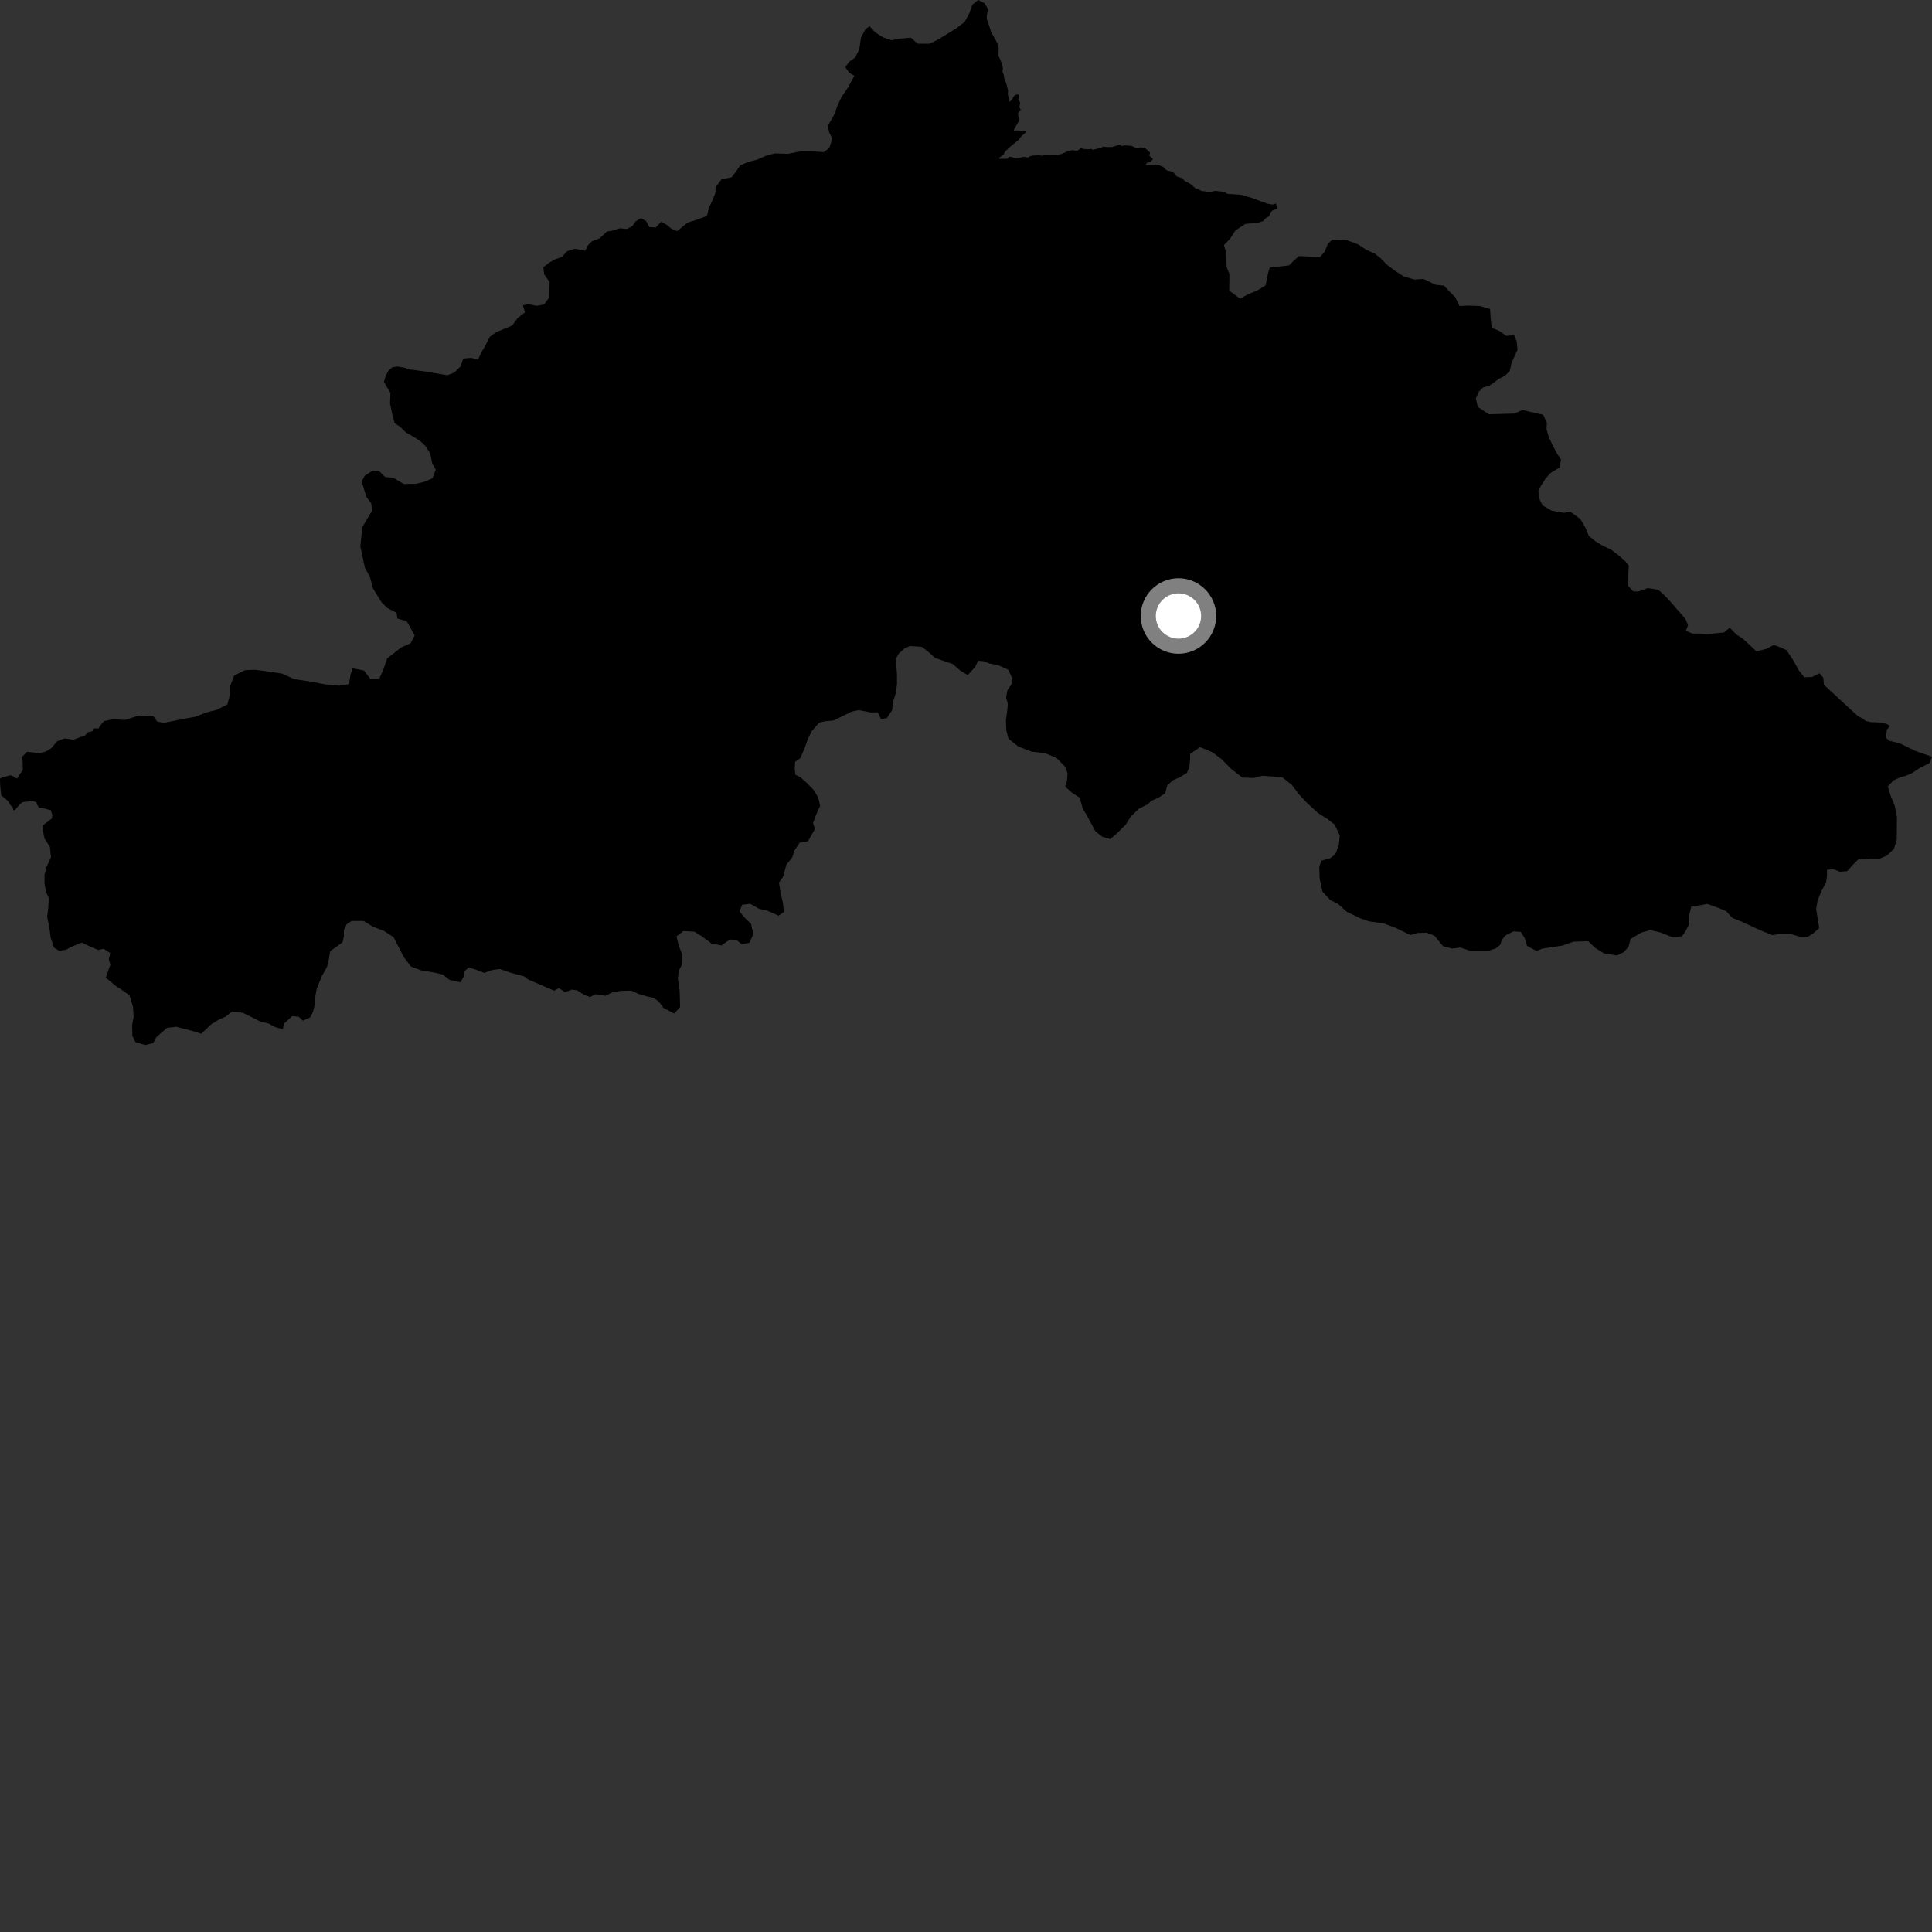 <?xml version="1.0" encoding="utf-8" ?>
<svg baseProfile="full" height="1024" version="1.1" width="1024" xmlns="http://www.w3.org/2000/svg" xmlns:ev="http://www.w3.org/2001/xml-events" xmlns:xlink="http://www.w3.org/1999/xlink"><rect width="100%" height="100%" fill="#333333" stroke="none"/><defs /><polygon fill="black" points="804.311,185.332 803.846,180.746 802.462,177.646 798.306,178.004 794.847,175.487 790.7,173.774 790.114,169.3 789.768,163.789 784.349,162.193 778.367,161.97 773.54,162.201 771.346,157.609 768.131,154.392 765.365,151.406 760.891,150.946 754.459,147.833 749.633,148.167 744.126,146.551 739.764,143.782 735.412,140.558 731.73,136.876 728.746,134.462 724.155,132.386 719.786,129.511 714.27,127.438 710.023,127.088 705.992,127.087 703.811,129.268 702.096,133.398 699.571,136.268 688.511,135.714 685.628,138.241 683.213,140.655 672.952,141.835 672.025,145.165 670.771,151.251 666.277,154.02 661.424,155.987 657.274,158.294 651.497,154.062 651.616,145.113 650.11,141.557 649.876,133.869 648.714,129.854 651.822,126.747 654.812,122.151 660.004,118.695 666.689,118.099 669.506,117.182 670.652,115.782 672.734,114.551 673.592,112.332 674.76,111.37 676.763,110.738 676.367,107.874 674.456,108.435 671.452,107.879 663.597,104.939 657.833,103.266 650.658,102.742 648.427,101.635 644.132,101.164 640.492,101.921 638.862,101.437 636.685,101.221 635.065,100.172 633.711,99.876 631.06,97.556 627.953,95.923 626.587,94.447 623.757,93.534 621.687,91.102 618.939,90.47 618.002,90.001 616.494,88.41 613.409,87.286 611.315,87.699 607.104,87.585 607.976,86.254 609.593,85.941 611.166,84.288 609.017,82.371 609.624,80.947 606.945,78.504 604.636,78.071 602.654,78.65 599.692,77.326 596.234,77.033 594.516,77.412 593.63,76.632 589.432,77.917 586.91,77.959 584.683,77.719 583.738,78.273 579.295,79.381 578.338,78.9 576.752,79.14 574.057,78.899 572.937,78.419 571.037,79.91 568.332,79.592 565.952,80.064 562.933,81.556 560.065,82.118 553.627,81.884 552.194,82.682 551.319,82.284 547.729,82.43 545.898,82.835 544.708,83.55 543.59,83.157 541.678,83.241 539.684,84.022 537.854,83.945 536.735,83.315 534.822,83.083 533.948,84.118 529.961,84.213 529.381,83.776 531.954,81.859 532.717,80.392 534.984,78.155 540.159,73.907 540.962,72.589 544.062,69.859 543.746,69.35 538.653,69.125 537.453,69.291 537.453,68.654 540.166,63.86 540.328,63.063 539.687,61.635 539.605,59.726 541.038,58.132 540.245,56.787 540.721,54.54 539.765,52.476 540.243,50.65 540.008,50.014 537.935,50.258 536.015,53.202 534.755,54.022 534.755,52.489 534.154,49.772 534.326,48.018 533.401,44.389 532.201,41.346 532.14,40.08 531.368,38.077 531.54,36.063 531.184,34.304 530.127,31.45 529.202,29.653 529.314,25.737 529.151,24.382 528.064,21.833 525.412,17.122 523.483,11.25 522.995,10.128 523.046,8.171 523.706,4.826 521.797,1.708 518.447,0.0 515.441,2.42 513.48,7.705 511.174,11.735 506.562,15.189 497.226,20.957 492.725,23.145 486.508,23.157 482.702,19.946 476.485,20.526 472.685,21.33 468.095,19.837 463.833,17.079 460.841,13.862 458.665,15.579 456.364,19.822 455.451,26.131 453.27,30.491 450.179,32.666 447.989,35.533 450.179,38.634 452.819,40.127 449.721,45.975 446.054,51.364 443.993,55.721 441.931,61.224 438.718,66.726 439.525,70.287 441.137,73.389 439.531,78.436 436.659,80.612 431.026,80.264 424.019,80.26 417.69,81.526 410.774,81.3 406.51,82.342 401.216,84.648 396.605,85.805 392.338,87.653 390.03,90.986 387.733,93.976 382.429,95.024 379.426,99.048 379.09,102.492 377.47,106.514 375.749,110.077 374.708,114.44 368.828,116.637 364.335,118.024 358.925,122.505 355.703,121.137 353.278,119.072 350.403,117.582 347.532,120.57 344.194,120.336 342.465,117.237 339.702,115.63 336.826,117.354 335.218,119.758 332.351,121.365 328.566,121.012 324.54,122.269 321.678,122.717 317.896,126.265 313.766,127.86 311.363,130.266 310.333,132.899 304.595,131.854 300.465,133.22 297.835,136.196 294.163,137.448 290.957,139.278 287.971,141.686 288.432,145.47 291.304,149.493 290.968,157.871 288.333,161.424 284.427,162.103 279.827,161.182 277.185,161.867 278.225,165.544 274.318,168.636 271.454,172.537 262.936,176.098 259.713,178.4 256.839,183.916 255.234,186.554 253.387,190.578 249.702,189.669 245.551,190.023 244.171,194.155 240.715,197.493 237.138,198.882 225.15,196.849 217.194,195.833 214.08,194.809 210.516,194.242 207.862,194.708 205.79,196.658 204.416,199.297 203.498,202.4 206.947,208.246 206.726,213.986 207.884,219.38 209.147,224.314 212.154,226.255 215.033,229.123 219.415,231.639 222.646,233.698 225.649,236.555 227.953,240.225 229.114,245.727 230.962,248.939 229.229,253.529 224.849,255.38 220.432,256.442 214.021,256.523 208.326,253.197 204.173,252.864 200.735,249.507 197.346,249.545 193.235,252.229 191.754,255.264 194.1,263.156 196.78,266.898 197.194,270.67 192.018,279.391 190.998,289.588 193.383,300.873 196.068,305.747 197.642,311.766 202.243,319.259 205.3,322.239 210.231,324.82 210.641,327.834 215.56,329.284 219.797,336.769 217.664,340.892 212.598,343.198 205.228,348.947 203.048,355.263 201.097,359.511 196.378,359.969 192.92,355.385 186.944,354.236 185.797,357.447 185.004,362.609 179.832,363.409 172.255,362.714 164.439,361.209 155.824,359.936 149.626,357.06 142.842,356.022 135.136,354.992 129.733,355.227 124.093,358.105 121.793,364.073 121.797,368.552 120.529,373.371 114.775,376.254 109.698,377.537 103.588,379.853 96.77,381.142 86.844,383.133 83.38,382.461 81.308,379.6 73.573,379.279 66.079,381.6 60.198,381.154 55.131,382.198 53.174,384.497 52.217,386.087 49.361,386.088 49.06,387.545 46.434,388.171 45.128,389.78 38.799,392.075 34.321,391.384 30.303,392.871 27.204,396.541 24.452,398.257 21.125,399.171 14.354,398.471 11.715,401.108 12.06,404.323 12.061,408.215 10.148,410.888 9.229,412.584 7.962,412.259 6.203,410.98 5.097,410.98 0.155,412.405 0.0,413.524 0.157,417.033 0.652,421.55 4.328,424.634 5.535,426.766 6.701,427.906 7.155,429.584 8.133,429.131 10.261,426.481 11.759,425.276 12.93,425.015 17.617,424.595 19.239,425.242 19.948,427.051 20.797,428.141 23.815,428.613 26.871,429.386 27.696,431.854 27.534,433.766 22.762,437.427 22.694,440.049 23.582,444.432 26.448,448.863 27.028,454.371 24.733,459.304 23.592,463.551 23.595,468.368 24.402,472.731 25.895,476.174 25.554,481.452 24.986,485.925 26.141,491.432 26.835,496.829 28.566,502.225 31.32,503.945 35.112,503.374 37.414,502 43.389,499.59 46.146,500.963 52.012,503.483 55.014,502.908 58.471,505.192 57.66,508.407 58.474,511.393 56.059,518.164 61.712,522.855 64.131,524.342 68.629,527.541 70.483,533.611 70.835,538.891 70.035,543.255 70.147,548.987 71.77,552.311 76.964,553.896 81.236,552.85 82.845,549.744 88.497,544.785 93.462,544.191 103.852,546.902 106.627,547.926 112.154,542.746 116.189,540.325 119.642,538.822 122.991,536.065 128.858,536.856 138.298,541.553 142.327,542.473 145.998,544.425 149.8,545.46 150.707,542.364 154.843,538.583 158.168,538.814 160.585,540.995 164.49,539.168 165.971,536.071 167.124,531.368 167.115,528.272 167.917,523.914 170.665,517.15 173.304,512.566 174.106,509.465 175.016,504.076 179.037,501.328 181.564,499.38 182.252,496.397 182.244,493.068 183.733,489.857 186.371,488.138 192.812,488.137 197.531,491.122 203.518,493.406 208.584,496.728 214.017,507.268 217.823,512.308 223.362,514.359 229.586,515.374 234.659,516.505 238.235,519.364 244.119,520.61 245.622,517.853 246.194,514.755 248.381,512.795 251.844,513.82 256.677,515.651 260.831,514.154 264.857,513.572 270.84,515.636 277.737,517.476 280.037,519.197 293.711,525.073 296.232,523.705 299.446,525.887 303.116,524.523 305.865,524.871 309.652,527.29 312.758,528.449 315.617,526.964 320.9,527.779 324.335,526.067 329.05,525.158 334.675,525.051 338.354,526.77 342.609,528.037 346.64,528.951 349.168,530.899 351.713,534.227 357.359,537.198 360.471,533.754 360.223,525.036 359.3,518.725 359.756,514.364 361.366,511.498 361.59,505.757 359.748,501.289 358.585,496.242 362.266,493.485 368.03,493.816 371.726,496.1 377.161,500.098 382.349,501.119 386.728,498.004 390.184,498.108 393.081,500.4 397.228,499.696 399.302,494.988 398.023,489.602 394.677,486.395 391.907,482.965 393.404,479.519 397.671,479.044 402.289,481.674 406.778,482.701 412.658,485.327 415.421,483.374 415.072,479.013 413.681,472.937 412.872,467.779 415.053,464.675 416.778,458.362 419.882,454.463 421.151,450.678 423.905,446.544 428.272,445.861 431.943,439.325 430.903,436.227 432.396,432.209 434.691,427.05 433.654,422.687 431.234,418.674 427.779,415.116 424.212,411.903 421.562,410.638 421.211,407.309 421.443,403.754 424.201,401.803 426.506,396.408 428.338,391.362 430.28,387.46 434.187,382.988 437.177,382.303 441.885,381.849 451.42,377.162 455.095,376.359 461.652,377.633 465.213,377.52 466.939,381.076 470.05,380.623 472.91,376.264 473.139,372.36 474.751,367.655 475.43,362.721 475.425,357.33 475.082,352.853 474.964,348.95 476.336,346.43 479.448,343.672 482.322,342.411 488.652,342.861 491.892,345.379 495.581,348.7 505.05,352 508.977,355.426 512.903,357.821 516.832,353.562 518.438,350.222 521.332,350.439 524.452,351.692 528.85,352.477 534.393,354.976 536.594,359.675 536.022,362.771 533.946,365.88 533.251,369.555 534.183,373.109 533.836,376.897 533.151,381.716 533.387,387.226 534.545,391.583 539.746,395.688 546.913,398.416 553.946,399.203 559.947,401.713 564.794,406.642 565.831,410.08 565.487,414.211 564.567,416.966 568.257,420.18 572.285,422.813 573.909,428.666 576.207,432.45 580.591,440.6 584.16,443.462 588.414,444.729 592.201,441.527 596.683,437.059 599.32,432.816 603.564,428.694 608.15,426.406 610.451,424.344 614.125,422.737 617.572,420.445 618.721,416.2 621.829,413.451 625.39,411.96 629.071,409.662 630.334,406.677 630.787,402.663 630.79,399.564 636.085,395.997 642.654,398.74 647.608,402.517 652.576,407.554 658.466,412.126 664.58,412.338 668.97,411.176 679.581,411.947 684.654,415.95 688.357,420.877 692.623,425.457 698.502,430.845 703.687,434.168 707.365,437.037 710.133,442.772 709.569,448.051 707.732,452.756 705.198,454.819 700.365,456.198 699.218,459.416 699.456,465.721 700.957,472.608 704.992,476.964 709.369,479.258 713.845,483.278 720.976,486.728 725.68,488.345 733.264,489.39 739.798,491.819 747.601,495.626 751.391,494.486 756.212,494.38 760.343,495.996 764.832,501.509 769.763,502.78 774.018,502.206 779.085,503.928 789.324,503.802 792.785,502.649 795.196,500.698 796.003,498.169 797.837,495.869 802.102,493.679 806.032,493.902 808.228,497.447 809.378,501.349 814.463,504.084 817.338,502.816 828.173,501.176 834.059,499.095 841.773,498.85 845.459,502.401 850.301,505.38 856.967,506.407 860.536,504.685 863.174,501.818 864.202,497.69 870.057,494.254 874.541,492.993 879.822,494.145 886.478,496.794 891.532,496.226 893.491,493.363 895.32,489.691 895.315,484.99 896.451,480.515 905.065,479.143 910.475,481.093 914.961,482.928 918.077,486.483 923.253,488.541 929.833,491.625 934.446,493.675 939.407,495.611 943.906,495.02 948.984,494.999 954.179,496.584 958.108,496.567 960.752,494.946 964.213,491.95 962.593,481.745 963.393,477.149 965.351,472.436 967.892,467.607 968.342,464.165 968.345,461.067 971.458,460.593 975.265,462.07 979.075,461.711 981.723,458.723 984.943,455.501 988.408,455.491 991.397,455.027 996.002,455.245 1000.146,453.403 1003.824,449.957 1005.312,445.021 1005.421,433.087 1004.15,426.774 1002.072,421.725 1000.569,416.793 1003.672,413.579 1007.242,411.971 1010.225,411.167 1013.549,409.678 1017.344,407.154 1022.743,404.406 1024.0,401.076 1015.378,398.087 1006.869,393.957 1001.265,392.596 999.725,391.068 1000.041,386.768 1001.742,384.779 999.929,383.687 996.933,382.953 991.752,382.746 988.869,382.111 987.261,380.833 984.7,379.554 966.708,362.929 966.388,359.167 964.423,356.879 960.389,358.848 956.349,358.978 953.339,355.206 950.449,349.942 946.863,344.566 943.279,342.971 940.161,341.835 936.241,343.917 930.944,345.198 923.677,338.443 920.449,336.382 916.769,332.716 913.661,335.245 905.149,336.053 900.781,335.82 896.987,335.816 893.54,334.322 894.693,331.341 893.308,328.012 884.564,318.016 881.803,315.149 878.933,312.621 873.428,311.693 868.259,313.527 865.611,313.407 862.974,310.537 863.077,303.193 863.298,299.865 861.339,297.343 857.773,294.241 853.983,291.375 849.033,288.967 845.463,286.789 842.115,284.041 840.154,279.339 837.614,275.097 832.309,271.206 829.087,271.788 825.745,271.342 822.165,270.547 817.667,267.923 816.045,264.831 815.354,260.239 816.615,257.714 819.152,253.686 821.686,250.809 826.75,247.693 827.326,243.45 825.359,240.585 822.932,236 820.854,231.647 819.696,227.516 819.921,224.304 817.956,219.835 806.884,217.346 802.621,219.193 789.138,219.569 783.262,215.675 782.218,211.199 783.83,207.638 785.899,205.461 789.116,204.533 791.992,202.691 794.296,200.852 797.52,199.24 800.176,196.705 801.211,192.226 804.311,185.332" /><circle cx="624.609" cy="326.491" fill="rgb(100%,100%,100%)" r="16" stroke="grey" stroke-width="8" /></svg>